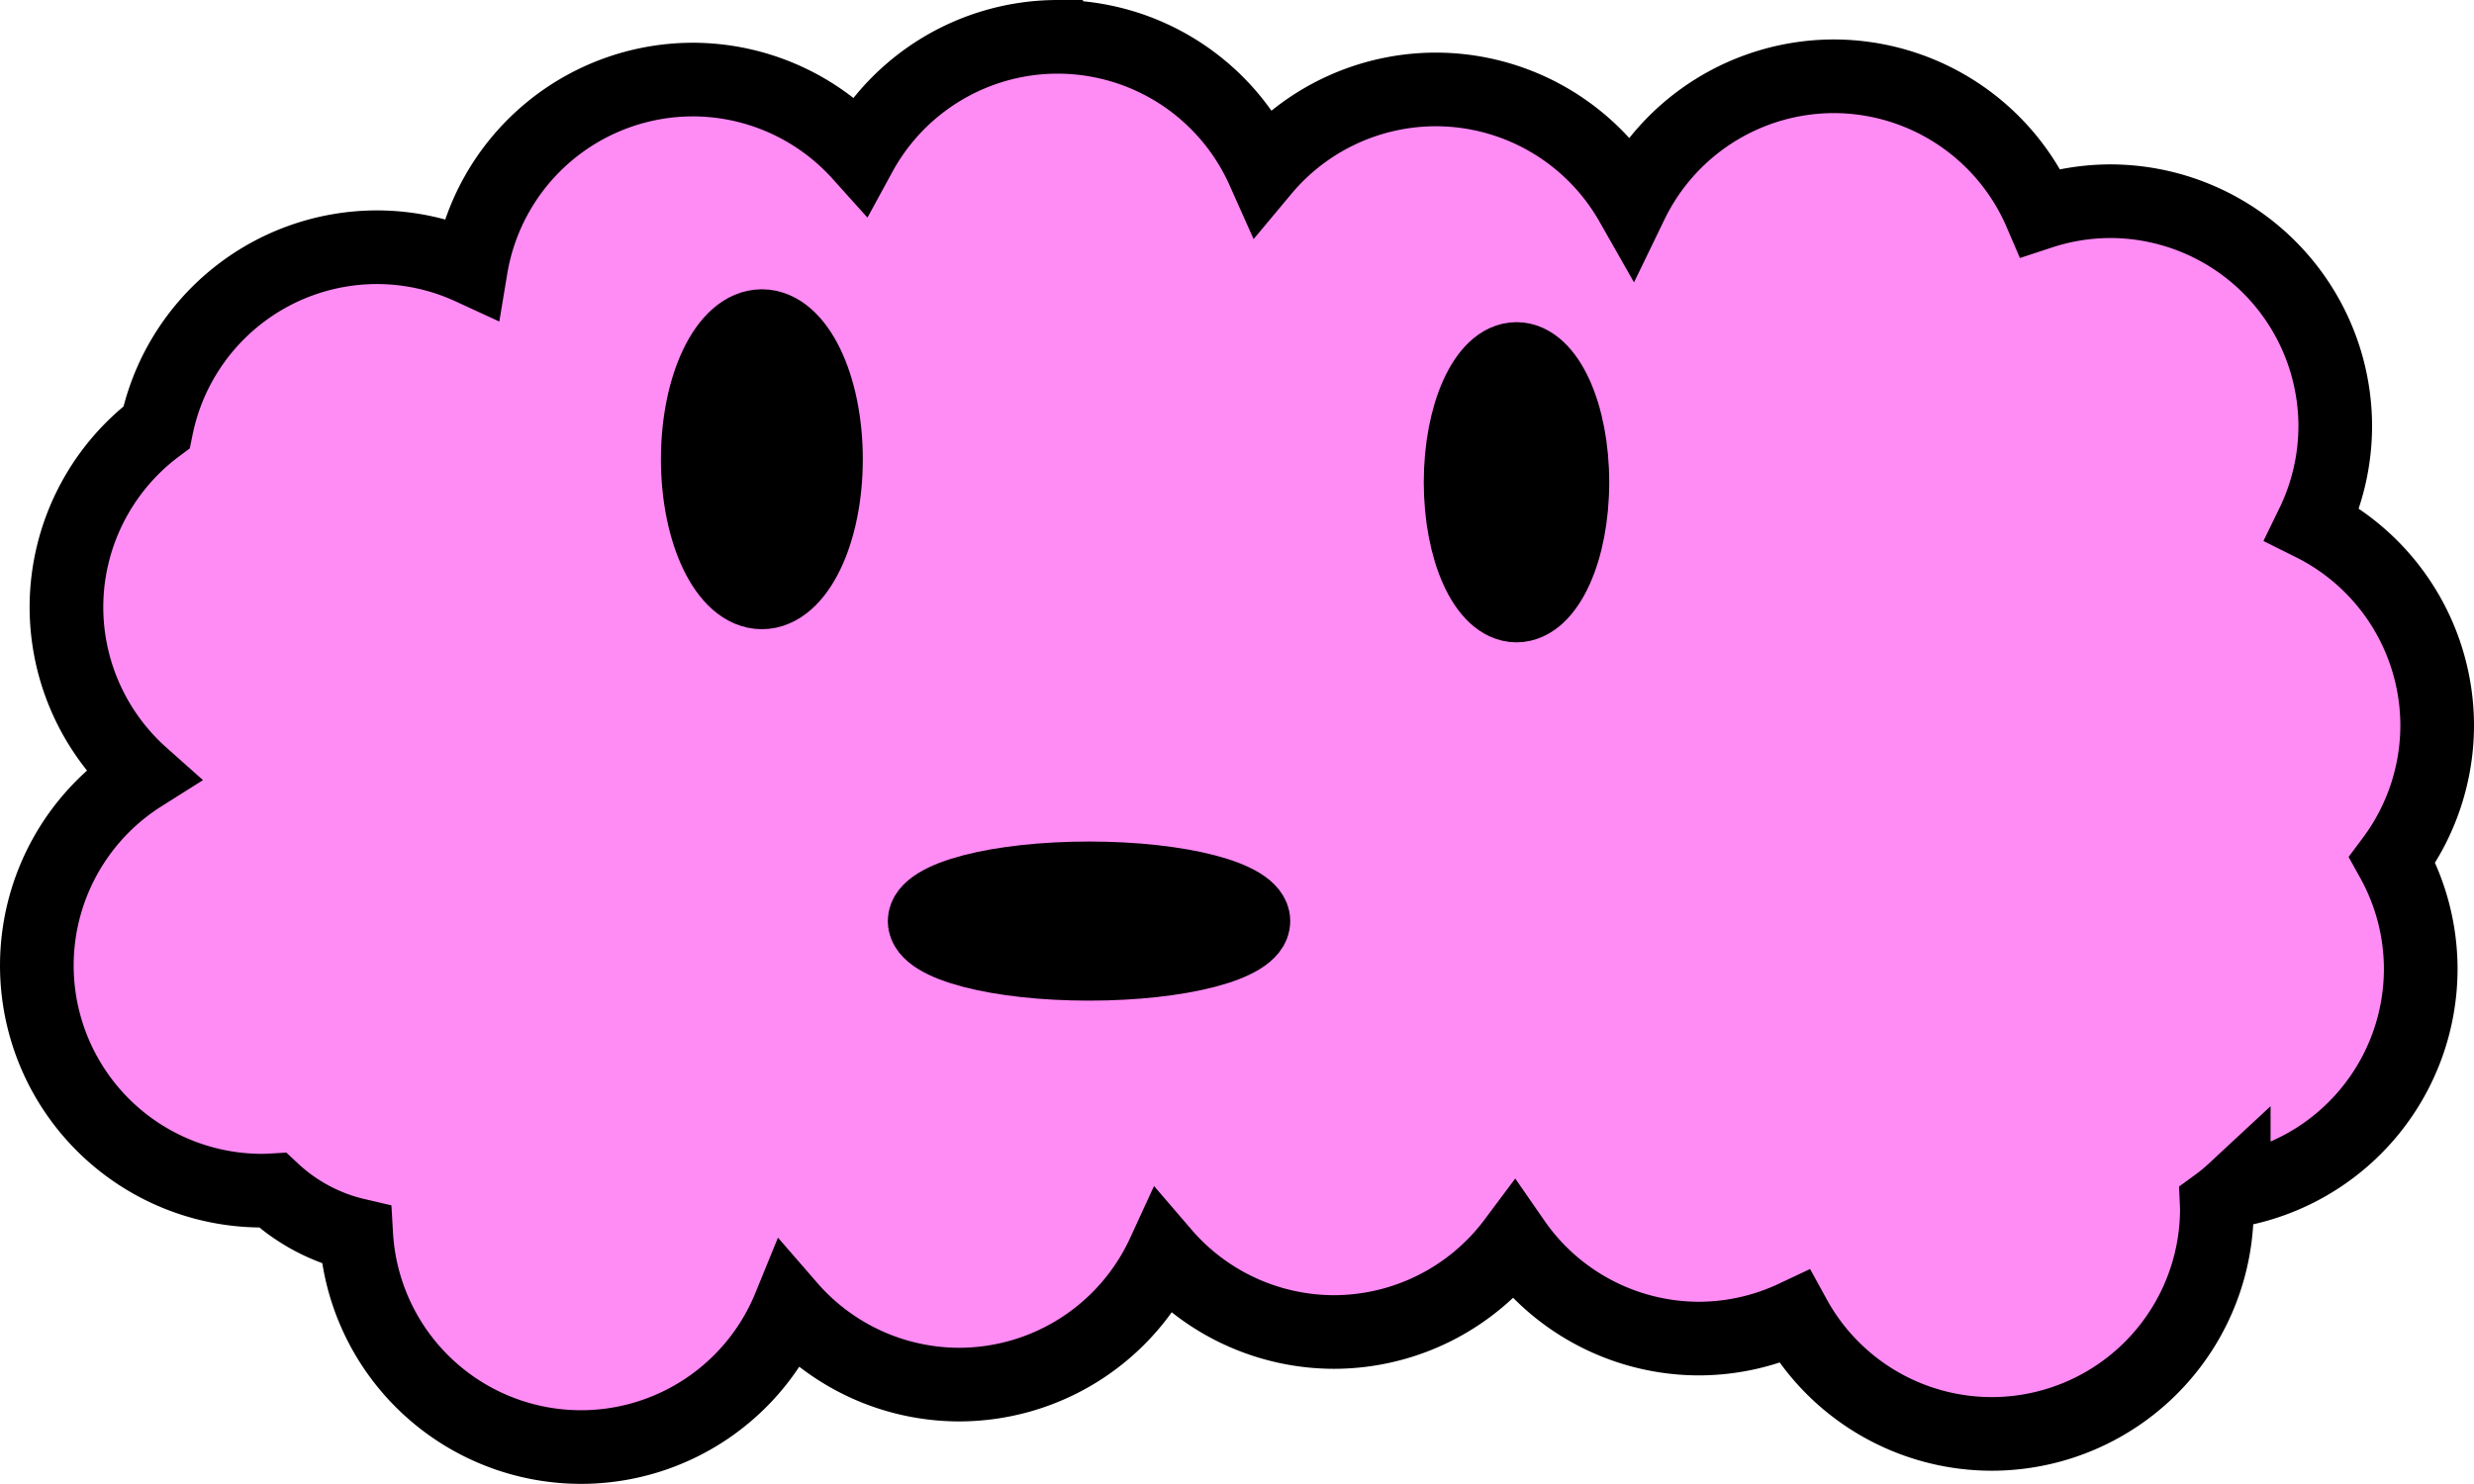 <?xml version="1.0" encoding="UTF-8" standalone="no"?>
<!-- Created with Inkscape (http://www.inkscape.org/) -->

<svg
   xmlns:dc="http://purl.org/dc/elements/1.1/"
   xmlns:cc="http://creativecommons.org/ns#"
   xmlns:rdf="http://www.w3.org/1999/02/22-rdf-syntax-ns#"
   xmlns:svg="http://www.w3.org/2000/svg"
   xmlns="http://www.w3.org/2000/svg"
   xmlns:sodipodi="http://sodipodi.sourceforge.net/DTD/sodipodi-0.dtd"
   xmlns:inkscape="http://www.inkscape.org/namespaces/inkscape"
   width="75.837mm"
   height="45.498mm"
   viewBox="0 0 268.715 161.213"
   id="svg2"
   version="1.1"
   inkscape:version="0.91 r13725"
   sodipodi:docname="doppl.svg">
  <defs
     id="defs4" />
  <sodipodi:namedview
     id="base"
     pagecolor="#ffffff"
     bordercolor="#666666"
     borderopacity="1.0"
     inkscape:pageopacity="0.0"
     inkscape:pageshadow="2"
     inkscape:zoom="1.4"
     inkscape:cx="125.1728"
     inkscape:cy="56.499126"
     inkscape:document-units="px"
     inkscape:current-layer="layer1"
     showgrid="false"
     fit-margin-top="0"
     fit-margin-left="0"
     fit-margin-right="0"
     fit-margin-bottom="0"
     inkscape:window-width="1855"
     inkscape:window-height="1056"
     inkscape:window-x="1985"
     inkscape:window-y="24"
     inkscape:window-maximized="1" />
  <g
     inkscape:label="Layer 1"
     inkscape:groupmode="layer"
     id="layer1"
     transform="translate(-263.5,-427.648)">
    <path
       style="fill:#ff8bf5;fill-opacity:1;stroke:#000000;stroke-width:8;stroke-miterlimit:4;stroke-dasharray:none;stroke-opacity:1"
       d="m 378.393,431.648 a 24.464,24.464 0 0 0 -21.48,12.76 24.464,24.464 0 0 0 -18.162,-8.117 24.464,24.464 0 0 0 -24.105,20.461 24.464,24.464 0 0 0 -10.18,-2.246 24.464,24.464 0 0 0 -23.967,19.566 24.464,24.464 0 0 0 -9.783,19.539 24.464,24.464 0 0 0 8.201,18.246 24.464,24.464 0 0 0 -11.416,20.684 24.464,24.464 0 0 0 24.465,24.465 24.464,24.464 0 0 0 1.156,-0.041 c 2.504,2.343 5.61,4.042 9.072,4.852 a 24.464,24.464 0 0 0 24.414,23.045 24.464,24.464 0 0 0 22.635,-15.215 24.464,24.464 0 0 0 18.436,8.43 24.464,24.464 0 0 0 22.195,-14.238 24.464,24.464 0 0 0 18.52,8.523 24.464,24.464 0 0 0 19.562,-9.824 24.464,24.464 0 0 0 20.08,10.539 24.464,24.464 0 0 0 10.371,-2.336 24.464,24.464 0 0 0 21.416,12.693 24.464,24.464 0 0 0 24.463,-24.465 24.464,24.464 0 0 0 -0.016,-0.441 c 0.647,-0.471 1.263,-0.978 1.848,-1.521 a 24.464,24.464 0 0 0 20.311,-24.107 24.464,24.464 0 0 0 -3.082,-11.832 24.464,24.464 0 0 0 4.869,-14.598 24.464,24.464 0 0 0 -13.541,-21.857 24.464,24.464 0 0 0 2.469,-10.643 24.464,24.464 0 0 0 -24.465,-24.463 24.464,24.464 0 0 0 -7.555,1.227 24.464,24.464 0 0 0 -22.445,-14.799 24.464,24.464 0 0 0 -21.982,13.799 24.464,24.464 0 0 0 -21.23,-12.371 24.464,24.464 0 0 0 -18.766,8.777 24.464,24.464 0 0 0 -22.307,-14.49 z"
       id="rect4136"
       inkscape:connector-curvature="0" />
    <ellipse
       style="fill:#000000;fill-opacity:1;stroke:#000000;stroke-width:8;stroke-miterlimit:4;stroke-dasharray:none;stroke-opacity:1"
       id="path4228"
       cx="346.25"
       cy="477.541"
       rx="6.964"
       ry="14.464" />
    <ellipse
       style="fill:#000000;fill-opacity:1;stroke:#000000;stroke-width:8;stroke-miterlimit:4;stroke-dasharray:none;stroke-opacity:1"
       id="path4230"
       cx="428.214"
       cy="480.041"
       rx="6.071"
       ry="13.393" />
    <ellipse
       style="fill:#000000;fill-opacity:1;stroke:#000000;stroke-width:8;stroke-miterlimit:4;stroke-dasharray:none;stroke-opacity:1"
       id="path4232"
       cx="381.786"
       cy="527.719"
       rx="17.857"
       ry="4.643" />
  </g>
</svg>
